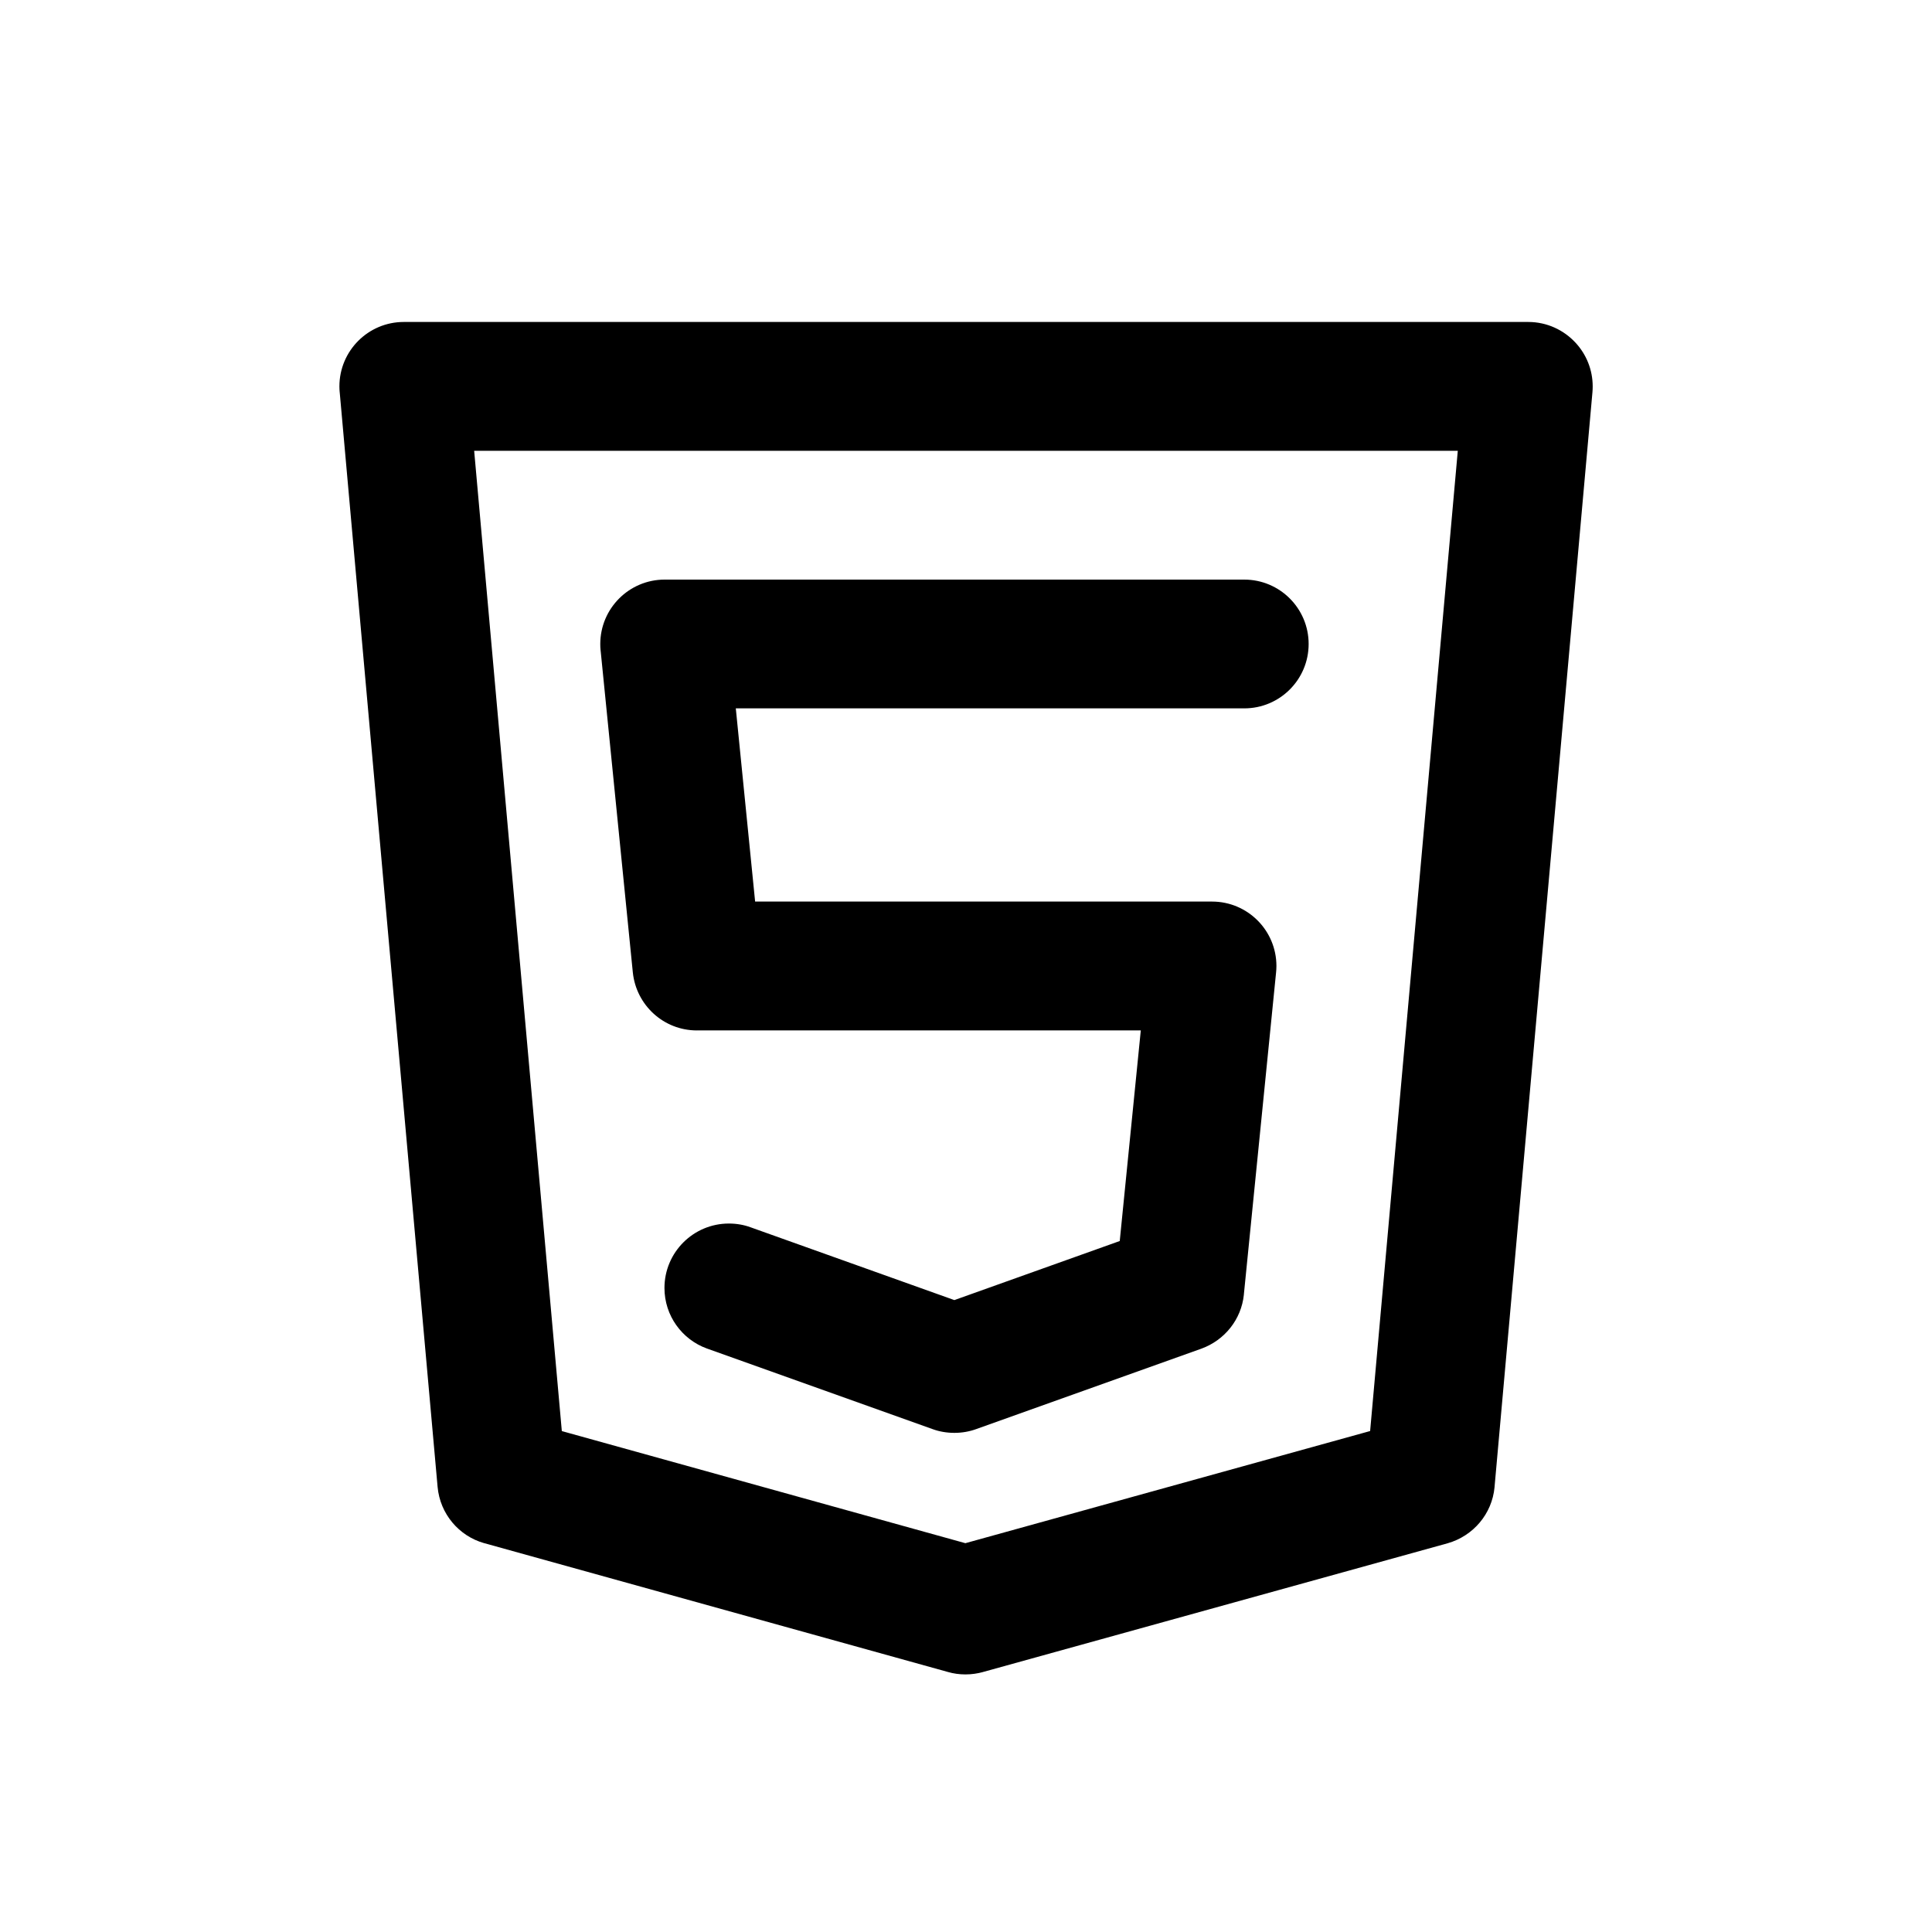 <!-- Generated by IcoMoon.io -->
<svg version="1.1" xmlns="http://www.w3.org/2000/svg" width="40" height="40" viewBox="0 0 40 40">
<title>html5-alt</title>
<path d="M32.624 7.1c-0.245-0.267-0.595-0.434-0.984-0.434h-23.28c-0.736 0-1.333 0.597-1.333 1.334 0 0.042 0.002 0.083 0.006 0.123l-0-0.005 2.027 22.667c0.051 0.56 0.442 1.016 0.962 1.164l0.009 0.002 9.6 2.667c0.107 0.031 0.23 0.049 0.357 0.049v0c0.127-0 0.249-0.018 0.366-0.050l-0.009 0.002 9.626-2.667c0.53-0.151 0.92-0.607 0.972-1.161l0-0.005 2.027-22.667c0.003-0.035 0.005-0.077 0.005-0.118 0-0.347-0.133-0.664-0.351-0.901l0.001 0.001zM28.367 29.628l-8.38 2.322-8.355-2.321-1.815-20.296h20.365zM14.426 21.333h9.193l-0.436 4.361-3.424 1.223-4.218-1.507c-0.134-0.050-0.289-0.078-0.45-0.078-0.736 0-1.334 0.597-1.334 1.334 0 0.576 0.365 1.067 0.877 1.253l0.009 0.003 4.667 1.667c0.134 0.049 0.288 0.077 0.449 0.077s0.315-0.028 0.458-0.080l-0.009 0.003 4.667-1.667c0.479-0.175 0.825-0.603 0.878-1.117l0-0.006 0.667-6.667c0.004-0.040 0.007-0.086 0.007-0.132 0-0.737-0.597-1.334-1.333-1.334h-9.46l-0.4-4h10.527c0.736 0 1.333-0.597 1.333-1.333s-0.597-1.333-1.333-1.333v0h-12c-0.736 0-1.333 0.598-1.333 1.334 0 0.046 0.002 0.092 0.007 0.138l-0-0.006 0.667 6.667c0.070 0.677 0.637 1.201 1.327 1.201v0z"></path>
</svg>
